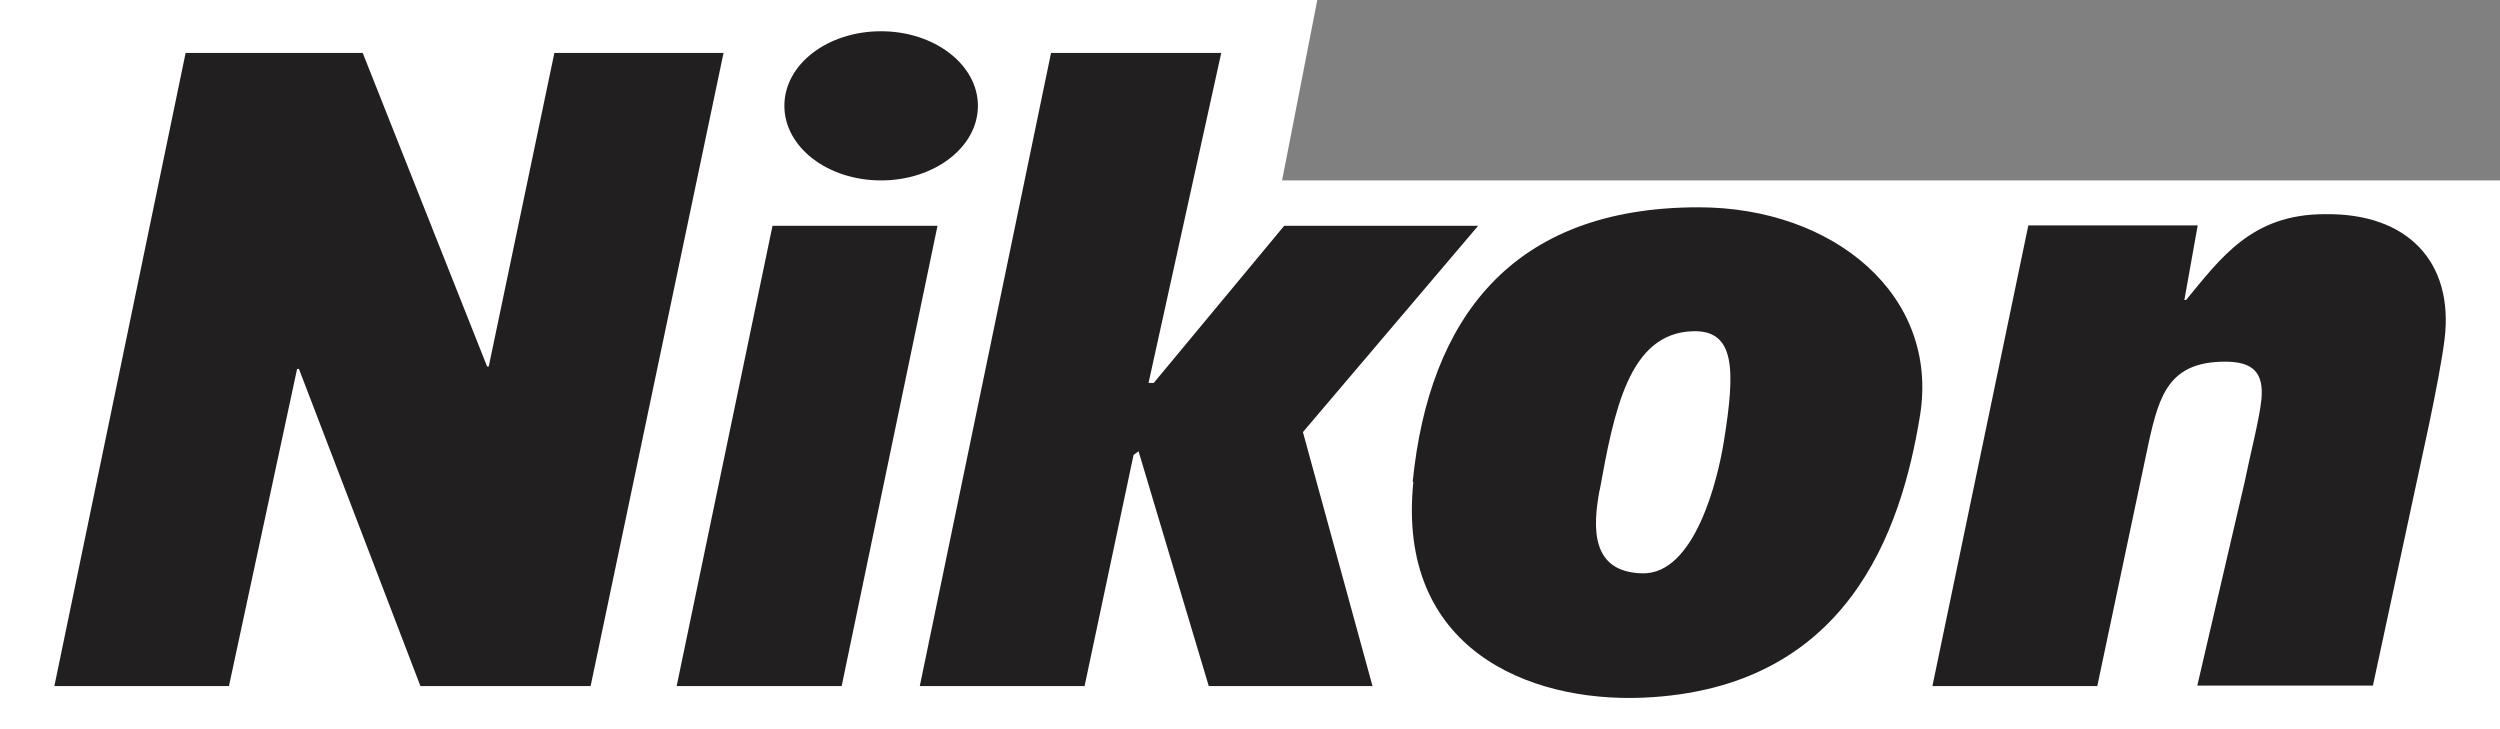 <svg xmlns="http://www.w3.org/2000/svg" viewBox="0 0 120 35">
    <rect x="0" y="0" width="120" height="35" fill="#808080" stroke="none"/>
    <defs>
        <style>.cls-1{fill:#fff;}.cls-2{fill:#221f20;fill-rule:evenodd;}</style>
    </defs>
    <g id="ilustraciones">
        <polygon class="cls-1" points="120 35 0 35 0 0 63.23 0 61.54 8.66 120 8.66 120 35"/>
        <polygon class="cls-2"
                 points="2.61 32.93 10.99 32.93 14.26 17.71 14.35 17.71 20.18 32.93 28.35 32.93 34.73 2.54 26.61 2.54 23.46 17.59 23.38 17.59 17.41 2.54 8.91 2.54 2.61 32.93 2.61 32.93"/>
        <polygon class="cls-2"
                 points="44.15 32.93 52.06 32.93 54.41 21.84 54.65 21.66 58.02 32.93 65.88 32.93 62.54 20.74 70.95 10.84 61.64 10.84 55.38 18.38 55.13 18.38 58.62 2.54 50.45 2.54 44.15 32.93 44.15 32.93"/>
        <path class="cls-2"
              d="M92.76,32.93h7.91l2.47-11.7c.51-2.3,1-3.87,3.67-3.87,1.36,0,1.85.55,1.74,1.79-.08.9-.56,2.75-.81,4l-2.27,9.76h8.43l2.68-12.47c.34-1.62.64-3.19.76-4.16.45-3.68-1.75-6.06-5.75-6-3.52,0-5,2.12-6.66,4.12h-.08l.64-3.58H97.36l-4.6,22.09Z"/>
        <path class="cls-2"
              d="M37.65,5.08c0-2,2.08-3.58,4.64-3.58s4.65,1.6,4.65,3.58-2.08,3.58-4.65,3.58-4.64-1.6-4.64-3.58ZM32.48,32.93H40.4L45,10.84H37.08l-4.6,22.09Z"/>
        <path class="cls-2"
              d="M76.78,23.56c.7-3.86,1.41-7.55,4.45-7.66,2.07-.08,2.07,1.84,1.52,5.26-.3,1.9-1.41,6.41-3.91,6.36s-2.39-2.21-2.06-4Zm-8.94-.42c-.81,8,5.52,10.57,11,10.35,9.85-.41,12.42-8,13.32-13.54.94-5.79-4.16-10-10.63-10-9,0-12.93,5.37-13.72,13.16Z"/>
    </g>
</svg>